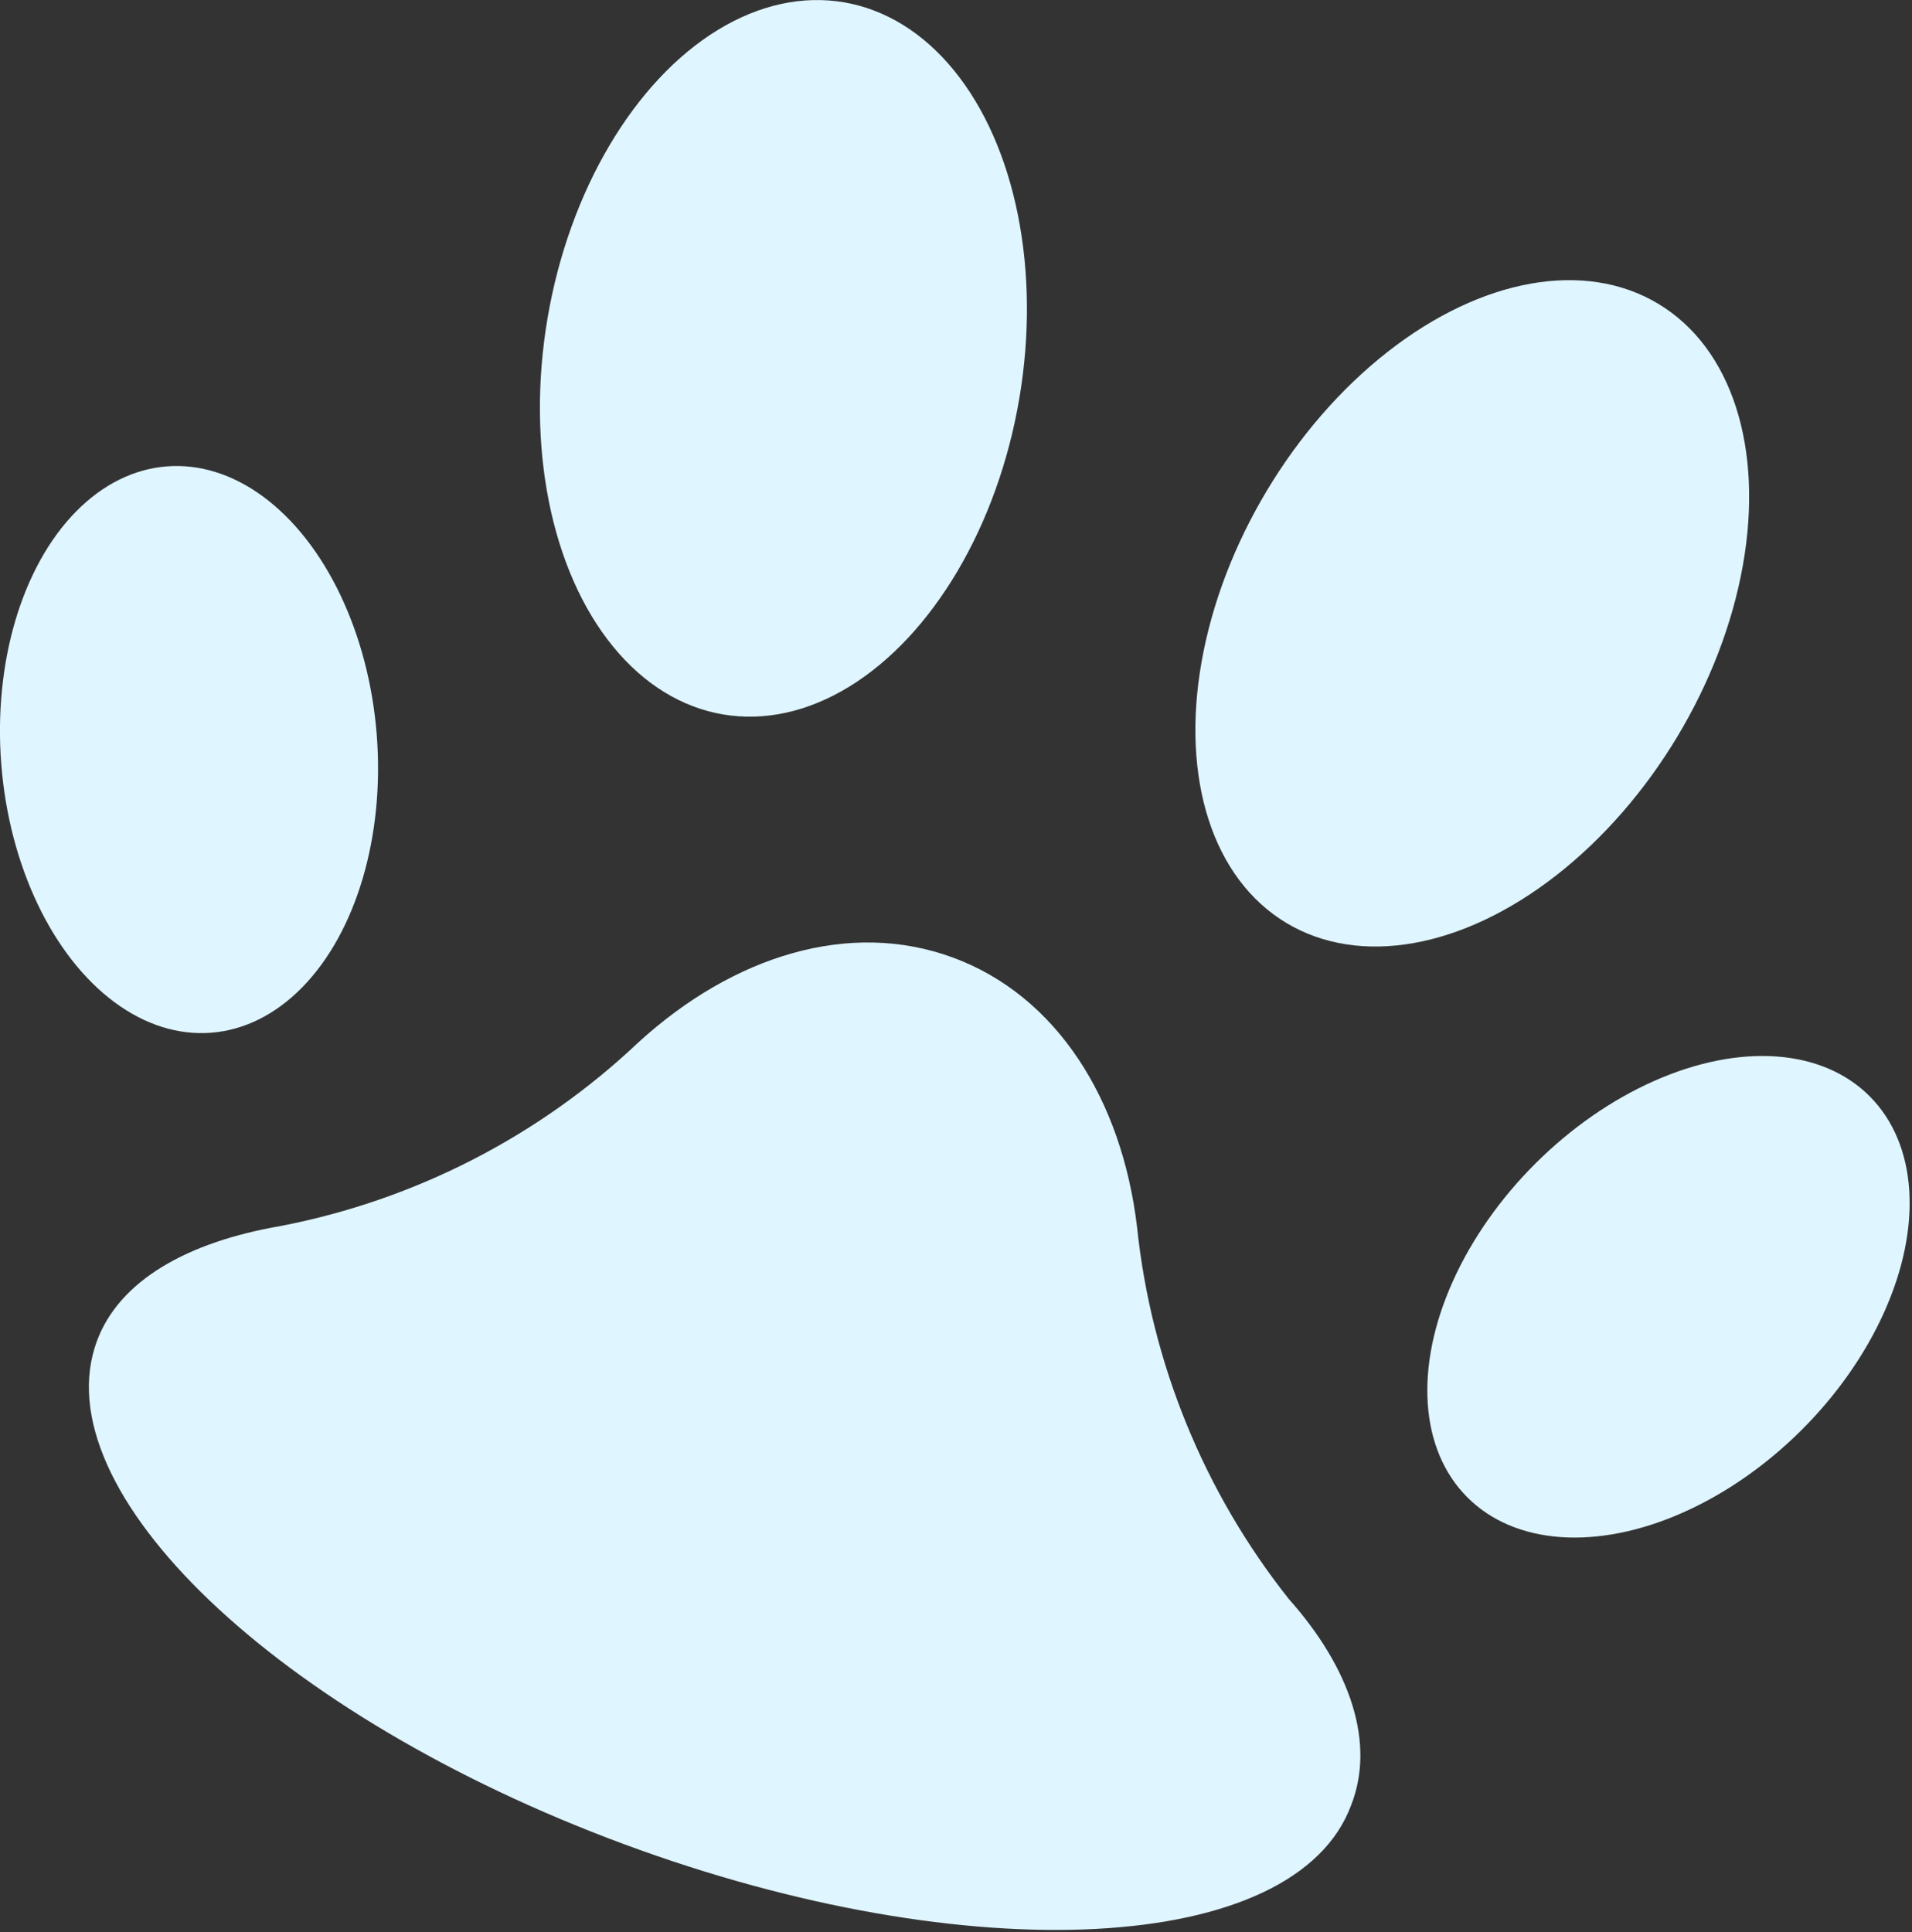 <?xml version="1.0" encoding="UTF-8" standalone="no"?>
<!DOCTYPE svg PUBLIC "-//W3C//DTD SVG 1.1//EN" "http://www.w3.org/Graphics/SVG/1.1/DTD/svg11.dtd">
<svg width="100%" height="100%" viewBox="0 0 757 765" version="1.1" xmlns="http://www.w3.org/2000/svg" xmlns:xlink="http://www.w3.org/1999/xlink" xml:space="preserve" xmlns:serif="http://www.serif.com/" style="fill-rule:evenodd;clip-rule:evenodd;stroke-linejoin:round;stroke-miterlimit:2;">
    <rect x="0" y="0" width="757" height="765" fill="#333333" stroke="none"/>
    <g transform="matrix(1,0,0,1,-4680.98,-1667.67)">
        <g transform="matrix(1,0,0,1,4414,1424)">
            <g transform="matrix(16.453,6.09,-6.09,16.453,120.51,-488.875)">
                <path d="M62.12,60C59.488,58.4 57.364,56.082 56,53.32C54.68,50.74 52.49,49.06 50,49.06C47.51,49.06 45.33,50.74 44,53.32C42.636,56.082 40.512,58.4 37.88,60C36.01,61.08 34.88,62.43 34.88,63.88C34.88,67.48 41.63,70.4 49.97,70.4C58.31,70.4 65.06,67.48 65.06,63.88C65.09,62.39 64,61 62.12,60Z" style="fill:rgb(223,245,255);fill-rule:nonzero;"/>
            </g>
            <g transform="matrix(17.297,2.932,-2.932,17.297,-33.739,-389.019)">
                <ellipse cx="41.71" cy="37.71" rx="5.4" ry="8.15" style="fill:rgb(223,245,255);"/>
            </g>
            <g transform="matrix(9.036,-15.037,15.037,9.036,-243.872,1022.25)">
                <ellipse cx="58.29" cy="37.71" rx="8.15" ry="5.4" style="fill:rgb(223,245,255);"/>
            </g>
            <g transform="matrix(12.431,-12.379,12.379,12.431,-542.128,966.851)">
                <ellipse cx="67.8" cy="50.64" rx="6.41" ry="4.25" style="fill:rgb(223,245,255);"/>
            </g>
            <g transform="matrix(17.489,-1.376,1.376,17.489,-291.013,-300.918)">
                <ellipse cx="32.2" cy="50.64" rx="4.25" ry="6.41" style="fill:rgb(223,245,255);"/>
            </g>
        </g>
    </g>
</svg>
